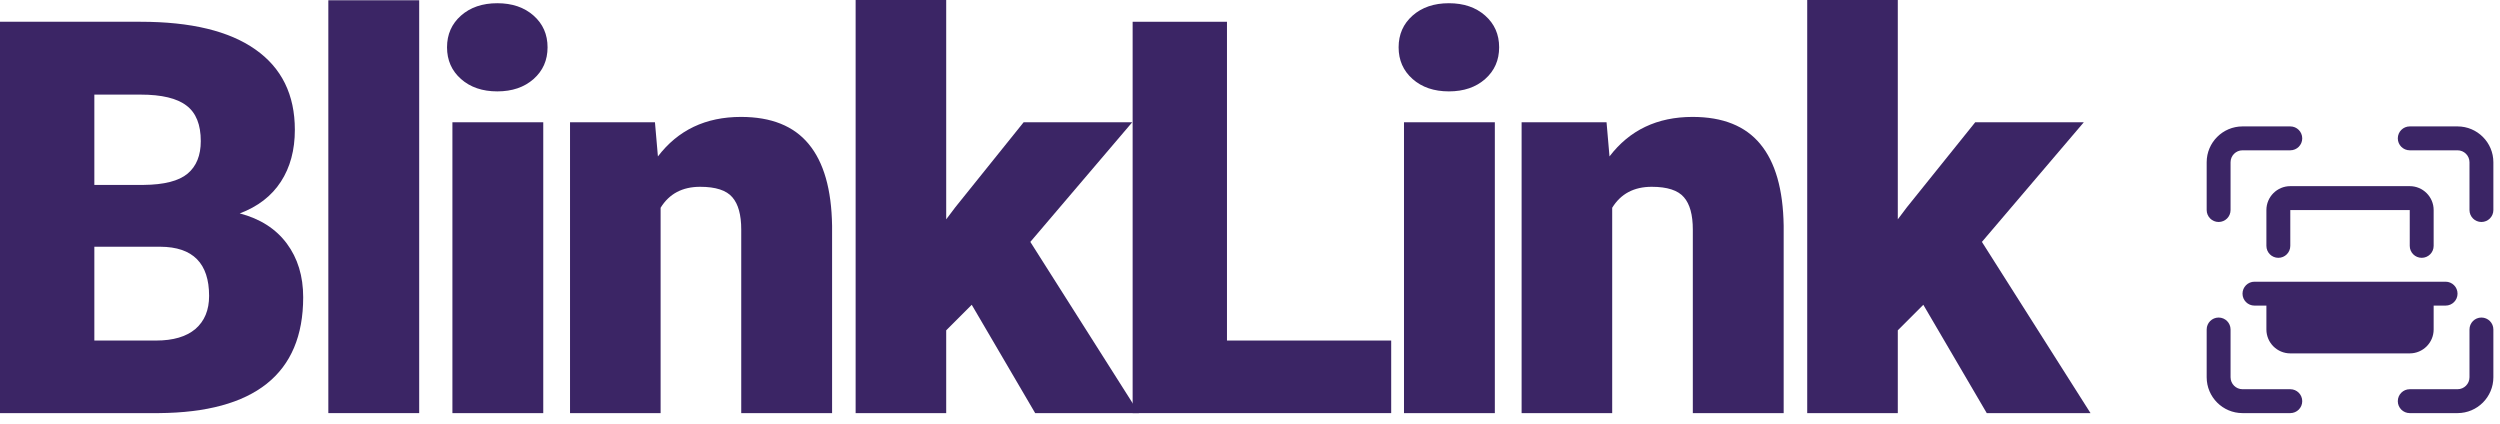 <svg width="218" height="37" viewBox="0 0 218 37" fill="none" xmlns="http://www.w3.org/2000/svg">
<path d="M0 36.023V1.898H12.258C16.648 1.898 19.984 2.703 22.266 4.312C24.562 5.922 25.711 8.258 25.711 11.32C25.711 13.086 25.305 14.594 24.492 15.844C23.68 17.094 22.484 18.016 20.906 18.609C22.688 19.078 24.055 19.953 25.008 21.234C25.961 22.516 26.438 24.078 26.438 25.922C26.438 29.266 25.375 31.781 23.25 33.469C21.141 35.141 18.008 35.992 13.852 36.023H0ZM8.227 21.516V29.695H13.617C15.102 29.695 16.242 29.359 17.039 28.688C17.836 28 18.234 27.039 18.234 25.805C18.234 22.961 16.82 21.531 13.992 21.516H8.227ZM8.227 16.125H12.516C14.312 16.109 15.594 15.781 16.359 15.141C17.125 14.5 17.508 13.555 17.508 12.305C17.508 10.867 17.094 9.836 16.266 9.211C15.438 8.57 14.102 8.25 12.258 8.25H8.227V16.125Z" fill="url(#paint0_linear)"/>
<path d="M36.553 36.023H28.631V0.023H36.553V36.023Z" fill="url(#paint1_linear)"/>
<path d="M47.372 36.023H39.45V10.664H47.372V36.023ZM38.981 4.125C38.981 3 39.388 2.078 40.2 1.359C41.013 0.641 42.067 0.281 43.364 0.281C44.661 0.281 45.716 0.641 46.528 1.359C47.341 2.078 47.747 3 47.747 4.125C47.747 5.25 47.341 6.172 46.528 6.891C45.716 7.609 44.661 7.969 43.364 7.969C42.067 7.969 41.013 7.609 40.2 6.891C39.388 6.172 38.981 5.25 38.981 4.125Z" fill="url(#paint2_linear)"/>
<path d="M57.112 10.664L57.37 13.641C59.12 11.344 61.534 10.195 64.612 10.195C67.253 10.195 69.222 10.984 70.519 12.562C71.831 14.141 72.511 16.516 72.558 19.688V36.023H64.636V20.016C64.636 18.734 64.378 17.797 63.862 17.203C63.347 16.594 62.409 16.289 61.05 16.289C59.503 16.289 58.355 16.898 57.605 18.117V36.023H49.706V10.664H57.112Z" fill="url(#paint3_linear)"/>
<path d="M84.736 26.578L82.509 28.805V36.023H74.611V0H82.509V19.125L83.306 18.07L89.259 10.664H98.728L89.845 21.094L99.314 36.023H90.267L84.736 26.578Z" fill="url(#paint4_linear)"/>
<path d="M106.992 29.695H121.312V36.023H98.766V1.898H106.992V29.695Z" fill="url(#paint5_linear)"/>
<path d="M130.35 36.023H122.428V10.664H130.35V36.023ZM121.959 4.125C121.959 3 122.366 2.078 123.178 1.359C123.991 0.641 125.045 0.281 126.342 0.281C127.639 0.281 128.694 0.641 129.506 1.359C130.319 2.078 130.725 3 130.725 4.125C130.725 5.25 130.319 6.172 129.506 6.891C128.694 7.609 127.639 7.969 126.342 7.969C125.045 7.969 123.991 7.609 123.178 6.891C122.366 6.172 121.959 5.25 121.959 4.125Z" fill="url(#paint6_linear)"/>
<path d="M140.091 10.664L140.348 13.641C142.098 11.344 144.512 10.195 147.591 10.195C150.231 10.195 152.2 10.984 153.497 12.562C154.809 14.141 155.489 16.516 155.536 19.688V36.023H147.614V20.016C147.614 18.734 147.356 17.797 146.841 17.203C146.325 16.594 145.387 16.289 144.028 16.289C142.481 16.289 141.333 16.898 140.583 18.117V36.023H132.684V10.664H140.091Z" fill="url(#paint7_linear)"/>
<path d="M167.714 26.578L165.488 28.805V36.023H157.589V0H165.488V19.125L166.284 18.07L172.238 10.664H181.706L172.823 21.094L182.292 36.023H173.245L167.714 26.578Z" fill="url(#paint8_linear)"/>
<g clip-path="url(#clip0)">
<path d="M216.38 19.357C215.805 19.357 215.339 18.891 215.339 18.315V14.148C215.339 13.573 214.871 13.107 214.297 13.107H210.13C209.555 13.107 209.089 12.641 209.089 12.065C209.089 11.489 209.555 11.023 210.13 11.023H214.297C216.02 11.023 217.422 12.425 217.422 14.148V18.315C217.422 18.891 216.955 19.357 216.38 19.357Z" fill="url(#paint9_linear)"/>
<path d="M214.297 36.023H210.13C209.555 36.023 209.089 35.558 209.089 34.982C209.089 34.406 209.555 33.94 210.13 33.94H214.297C214.871 33.94 215.339 33.473 215.339 32.898V28.732C215.339 28.156 215.805 27.69 216.38 27.69C216.955 27.69 217.422 28.156 217.422 28.732V32.898C217.422 34.621 216.02 36.023 214.297 36.023Z" fill="url(#paint10_linear)"/>
<path d="M199.714 36.023H195.547C193.824 36.023 192.422 34.621 192.422 32.898V28.732C192.422 28.156 192.889 27.69 193.464 27.69C194.039 27.69 194.505 28.156 194.505 28.732V32.898C194.505 33.473 194.973 33.94 195.547 33.94H199.714C200.289 33.94 200.755 34.406 200.755 34.982C200.755 35.558 200.289 36.023 199.714 36.023Z" fill="url(#paint11_linear)"/>
<path d="M193.464 19.357C192.889 19.357 192.422 18.891 192.422 18.315V14.148C192.422 12.425 193.824 11.023 195.547 11.023H199.714C200.289 11.023 200.755 11.489 200.755 12.065C200.755 12.641 200.289 13.107 199.714 13.107H195.547C194.973 13.107 194.505 13.573 194.505 14.148V18.315C194.505 18.891 194.039 19.357 193.464 19.357Z" fill="url(#paint12_linear)"/>
<path d="M211.172 22.482C210.597 22.482 210.13 22.016 210.13 21.44V18.315H199.714V21.44C199.714 22.016 199.247 22.482 198.672 22.482C198.097 22.482 197.63 22.016 197.63 21.44V18.315C197.63 17.166 198.565 16.232 199.714 16.232H210.13C211.279 16.232 212.214 17.166 212.214 18.315V21.44C212.214 22.016 211.747 22.482 211.172 22.482Z" fill="url(#paint13_linear)"/>
<path d="M214.297 25.607C214.297 26.183 213.83 26.648 213.255 26.648H212.214V28.732C212.214 29.881 211.279 30.815 210.13 30.815H199.714C198.565 30.815 197.63 29.881 197.63 28.732V26.648H196.589C196.014 26.648 195.547 26.183 195.547 25.607C195.547 25.031 196.014 24.565 196.589 24.565H213.255C213.83 24.565 214.297 25.031 214.297 25.607Z" fill="url(#paint14_linear)"/>
</g>
<defs>
<linearGradient id="paint0_linear" x1="91.146" y1="0" x2="91.146" y2="36.023" gradientUnits="userSpaceOnUse">
<stop stop-color="#3B2565"/>
<stop offset="1" stop-color="#3B2565"/>
</linearGradient>
<linearGradient id="paint1_linear" x1="91.146" y1="0" x2="91.146" y2="36.023" gradientUnits="userSpaceOnUse">
<stop stop-color="#3B2565"/>
<stop offset="1" stop-color="#3B2565"/>
</linearGradient>
<linearGradient id="paint2_linear" x1="91.146" y1="0" x2="91.146" y2="36.023" gradientUnits="userSpaceOnUse">
<stop stop-color="#3B2565"/>
<stop offset="1" stop-color="#3B2565"/>
</linearGradient>
<linearGradient id="paint3_linear" x1="91.146" y1="0" x2="91.146" y2="36.023" gradientUnits="userSpaceOnUse">
<stop stop-color="#3B2565"/>
<stop offset="1" stop-color="#3B2565"/>
</linearGradient>
<linearGradient id="paint4_linear" x1="91.146" y1="0" x2="91.146" y2="36.023" gradientUnits="userSpaceOnUse">
<stop stop-color="#3B2565"/>
<stop offset="1" stop-color="#3B2565"/>
</linearGradient>
<linearGradient id="paint5_linear" x1="91.146" y1="0" x2="91.146" y2="36.023" gradientUnits="userSpaceOnUse">
<stop stop-color="#3B2565"/>
<stop offset="1" stop-color="#3B2565"/>
</linearGradient>
<linearGradient id="paint6_linear" x1="91.146" y1="0" x2="91.146" y2="36.023" gradientUnits="userSpaceOnUse">
<stop stop-color="#3B2565"/>
<stop offset="1" stop-color="#3B2565"/>
</linearGradient>
<linearGradient id="paint7_linear" x1="91.146" y1="0" x2="91.146" y2="36.023" gradientUnits="userSpaceOnUse">
<stop stop-color="#3B2565"/>
<stop offset="1" stop-color="#3B2565"/>
</linearGradient>
<linearGradient id="paint8_linear" x1="91.146" y1="0" x2="91.146" y2="36.023" gradientUnits="userSpaceOnUse">
<stop stop-color="#3B2565"/>
<stop offset="1" stop-color="#3B2565"/>
</linearGradient>
<linearGradient id="paint9_linear" x1="213.255" y1="11.023" x2="213.255" y2="19.357" gradientUnits="userSpaceOnUse">
<stop stop-color="#3B2565"/>
<stop offset="1" stop-color="#3B2565"/>
</linearGradient>
<linearGradient id="paint10_linear" x1="213.255" y1="27.69" x2="213.255" y2="36.023" gradientUnits="userSpaceOnUse">
<stop stop-color="#3B2565"/>
<stop offset="1" stop-color="#3B2565"/>
</linearGradient>
<linearGradient id="paint11_linear" x1="196.589" y1="27.69" x2="196.589" y2="36.023" gradientUnits="userSpaceOnUse">
<stop stop-color="#3B2565"/>
<stop offset="1" stop-color="#3B2565"/>
</linearGradient>
<linearGradient id="paint12_linear" x1="196.589" y1="11.023" x2="196.589" y2="19.357" gradientUnits="userSpaceOnUse">
<stop stop-color="#3B2565"/>
<stop offset="1" stop-color="#3B2565"/>
</linearGradient>
<linearGradient id="paint13_linear" x1="204.922" y1="16.232" x2="204.922" y2="22.482" gradientUnits="userSpaceOnUse">
<stop stop-color="#3B2565"/>
<stop offset="1" stop-color="#3B2565"/>
</linearGradient>
<linearGradient id="paint14_linear" x1="204.922" y1="24.565" x2="204.922" y2="30.815" gradientUnits="userSpaceOnUse">
<stop stop-color="#3B2565"/>
<stop offset="1" stop-color="#3B2565"/>
</linearGradient>
<clipPath id="clip0">
<rect width="25" height="25" fill="white" transform="translate(192.422 11.023)"/>
</clipPath>
</defs>
</svg>

